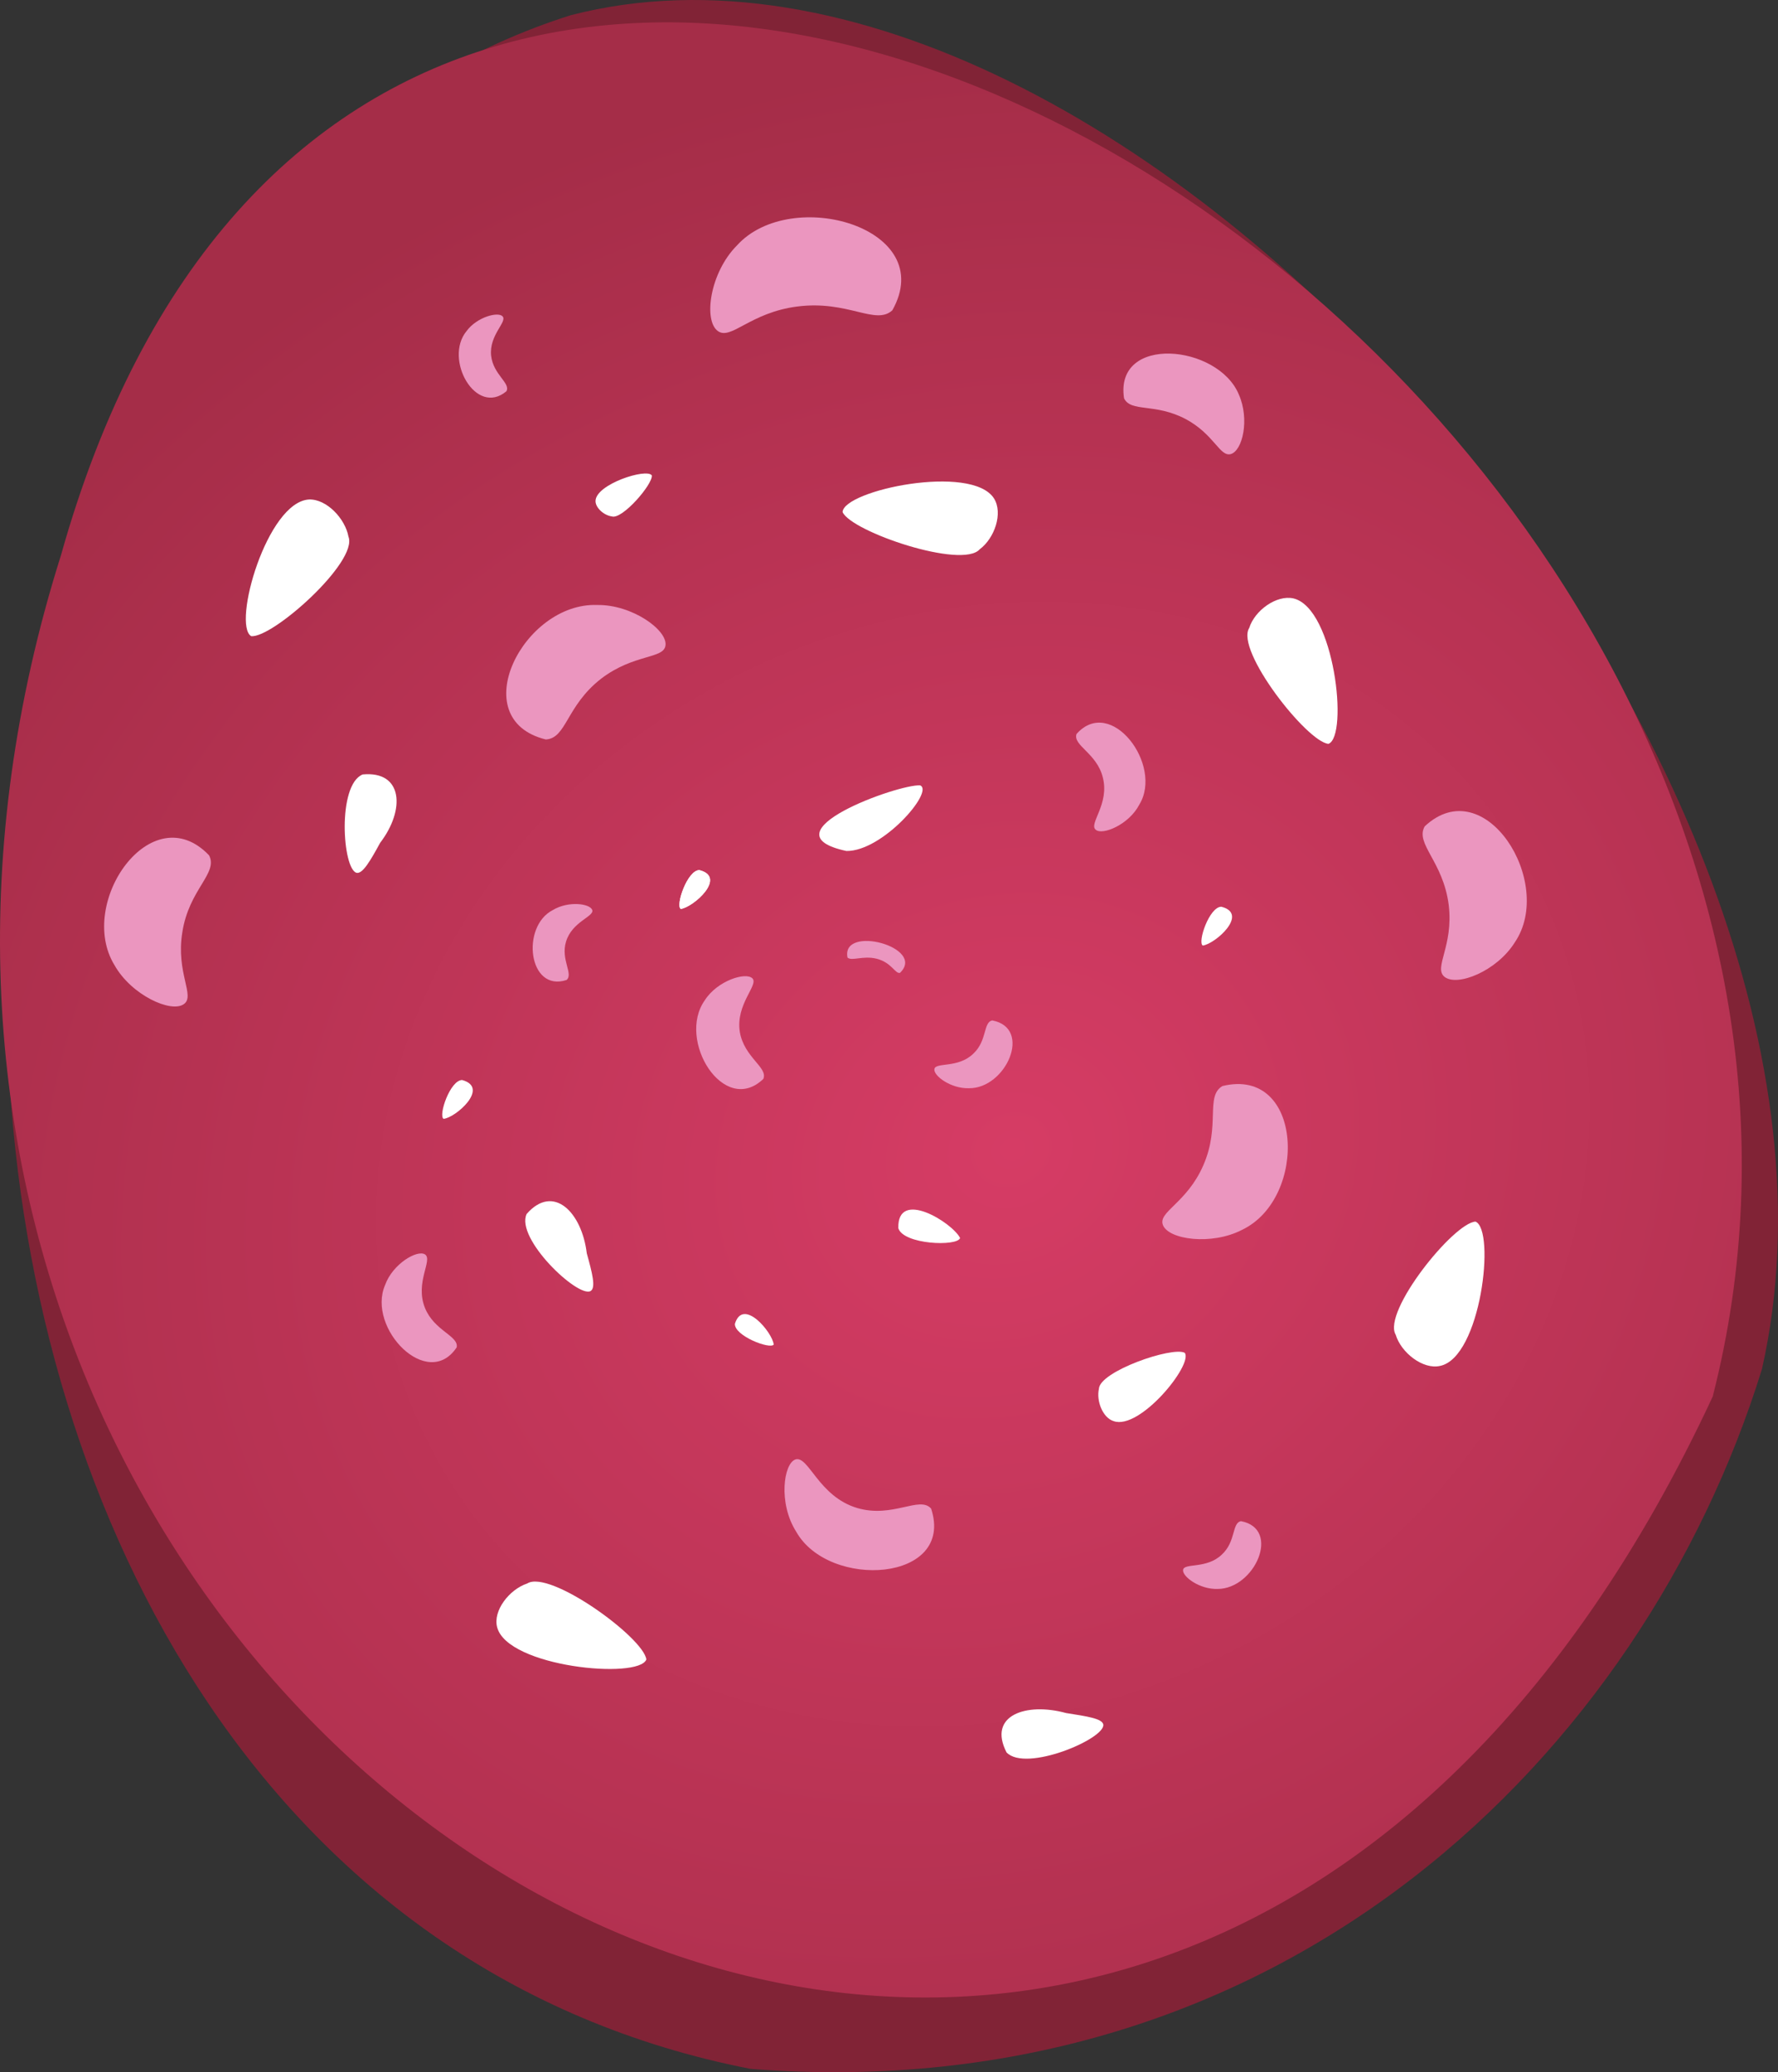 <svg id="pizza" xmlns="http://www.w3.org/2000/svg" xmlns:xlink="http://www.w3.org/1999/xlink" viewBox="0 0 325.298 379.075"><rect x="0" y="0" width="325.298" height="379.075" fill="#333333" stroke="none"/><defs><radialGradient id="radial-gradient" cx="-114.085" cy="750.49" fx="-126.636" r="227.077" gradientTransform="matrix(-0.896, 0.444, -0.391, -0.79, 955.538, 2238.013)" gradientUnits="userSpaceOnUse"><stop offset="0" stop-color="#d63c65"/><stop offset="1" stop-color="#a52d48"/></radialGradient></defs><g id="salami_b"><path id="Shadow-2" d="M912.5,1629.2c25.2-111.1-116.9-273.7-217.9-247.7-142.9,45.1-142.4,341.5,32.9,375.7C825.3,1764.8,890.8,1699.3,912.5,1629.2Z" transform="translate(-590.145 -1378.727)" style="fill:#812336"/><path id="Salami-2" d="M903.5,1634.2c47.9-187.6-241.9-369-302.2-153.9C532.9,1697,797.1,1862.9,903.5,1634.2Z" transform="translate(-590.145 -1378.727)" style="fill:url(#radial-gradient)"/><g id="Fat_1_copy_21" data-name="Fat 1 copy 21"><path d="M853.6,1628.6c7.5-1.5,10.2-24.9,6.5-26.4-4,.2-17.1,16.5-14.6,20.7C846.5,1626.2,850.5,1629.3,853.6,1628.6Z" transform="translate(-590.145 -1378.727)" style="fill:#fff"/><path d="M774.3,1699.3c3.5,3.7,18.1-2.5,17.7-5.1-.2-1.1-3-1.5-6.8-2.1C777.9,1690.1,770.8,1692.5,774.3,1699.3Z" transform="translate(-590.145 -1378.727)" style="fill:#fff"/><path d="M646.7,1470.1c-7.7.4-14.1,22.9-10.6,25,3.9.4,19.6-13.6,17.8-18.2C653.3,1473.6,649.9,1470,646.7,1470.1Z" transform="translate(-590.145 -1378.727)" style="fill:#fff"/><path d="M772,1469.9c-4.1-6.4-27.5-1.5-27.7,2.5,1.6,3.6,21.9,10.5,25.1,6.8C772.1,1477.2,773.7,1472.6,772,1469.9Z" transform="translate(-590.145 -1378.727)" style="fill:#fff"/><path d="M793.9,1638.7c4.8,1.7,14.6-10.4,13-12.5-2.3-1.2-15.6,3.4-15.7,6.6C790.7,1635,791.9,1638.1,793.9,1638.7Z" transform="translate(-590.145 -1378.727)" style="fill:#fff"/><path d="M686.5,1600.8c-2.1,4.5,9.4,15.4,11.7,14.1,1-.6.3-3.3-.7-6.9C696.6,1600.5,691.4,1595.2,686.5,1600.8Z" transform="translate(-590.145 -1378.727)" style="fill:#fff"/><path d="M745,1534.4c6.6.1,16.1-10.9,13.5-12C754.6,1522.1,729.6,1531.1,745,1534.4Z" transform="translate(-590.145 -1378.727)" style="fill:#fff"/><path d="M754.5,1603.4c.9,3,10.8,3.4,11.3,1.8C764.4,1602.4,754.3,1596.1,754.5,1603.4Z" transform="translate(-590.145 -1378.727)" style="fill:#fff"/><path d="M718.1,1537.9c-2.2,0-4.4,6.5-3.4,7.1C717,1544.7,723.2,1539.2,718.1,1537.9Z" transform="translate(-590.145 -1378.727)" style="fill:#fff"/><path d="M674.7,1576.3c-2.2,0-4.4,6.5-3.4,7.1C673.5,1583.2,679.8,1577.7,674.7,1576.3Z" transform="translate(-590.145 -1378.727)" style="fill:#fff"/><path d="M718.1,1537.9c-2.2,0-4.4,6.5-3.4,7.1C717,1544.7,723.2,1539.2,718.1,1537.9Z" transform="translate(-590.145 -1378.727)" style="fill:#fff"/><path d="M724.6,1620.9c-.1,2.2,6.4,4.7,7.1,3.8C731.5,1622.5,726.1,1616,724.6,1620.9Z" transform="translate(-590.145 -1378.727)" style="fill:#fff"/><path d="M813.6,1544.6c-2.2,0-4.4,6.5-3.4,7.1C812.5,1551.4,818.7,1545.9,813.6,1544.6Z" transform="translate(-590.145 -1378.727)" style="fill:#fff"/><path d="M699.1,1470.4c0-3.1,9.4-6.1,10.3-4.7.2,1.6-5.4,8.1-7.3,7.5C700.6,1473,699.1,1471.6,699.1,1470.4Z" transform="translate(-590.145 -1378.727)" style="fill:#fff"/><path d="M656.5,1520.4c-4.7,1.9-3.7,17.4-1.1,18,1.1.2,2.5-2.2,4.3-5.5C664.3,1526.9,663.9,1519.7,656.5,1520.4Z" transform="translate(-590.145 -1378.727)" style="fill:#fff"/><path d="M681.1,1676.4c1.9,7.3,25.9,9.6,27.3,5.9-.5-4-17.7-16.5-21.8-13.9C683.3,1669.5,680.3,1673.4,681.1,1676.4Z" transform="translate(-590.145 -1378.727)" style="fill:#fff"/><path d="M826.8,1488.2c7.5,1.8,10.1,25.2,6.4,26.6-3.9-.3-17.1-17.1-14.5-21.2C819.7,1490.4,823.7,1487.5,826.8,1488.2Z" transform="translate(-590.145 -1378.727)" style="fill:#fff"/></g><g id="Fat_2_copy_21" data-name="Fat 2 copy 21"><path d="M760.5,1654.7c-2.1-2.4-7,1.8-13.5-.1-7.1-2.1-8.9-9.6-11.3-8.9-2.2.7-3.2,8,.1,13.2C741.8,1669.6,764.9,1668.1,760.5,1654.7Z" transform="translate(-590.145 -1378.727)" style="fill:#eb96bf"/><path d="M729.8,1576.1c.9-2.1-3.5-3.9-4.3-8.6-.8-5.1,3.5-8.6,2.3-9.8s-6.4.4-8.7,4C713.9,1569,722.6,1583,729.8,1576.1Z" transform="translate(-590.145 -1378.727)" style="fill:#eb96bf"/><path d="M673.7,1625.2c.4-2.1-4.1-3-5.8-7.2-1.9-4.7,1.5-8.8,0-9.8-1.4-.9-5.9,1.7-7.3,5.6C657.2,1621.7,668.4,1633.2,673.7,1625.2Z" transform="translate(-590.145 -1378.727)" style="fill:#eb96bf"/><path d="M787.1,1513c-.7,2.1,3.7,3.5,4.8,7.9,1.3,4.9-2.6,8.5-1.3,9.6,1.2,1.1,6.1-.9,8-4.6C803,1518.7,793.4,1505.9,787.1,1513Z" transform="translate(-590.145 -1378.727)" style="fill:#eb96bf"/><path d="M693.8,1558c1.3-1.1-1.1-3.7-.1-7,1.1-3.7,5.2-4.6,4.8-5.8s-4.4-1.7-7.2,0C685.4,1548.2,686.8,1560.3,693.8,1558Z" transform="translate(-590.145 -1378.727)" style="fill:#eb96bf"/><path d="M817.2,1657c-1.7.3-.9,3.7-3.5,6.1-2.8,2.7-6.9,1.5-7.1,2.8-.2,1.2,3,3.6,6.3,3.5C819.7,1669.4,824.6,1658.4,817.2,1657Z" transform="translate(-590.145 -1378.727)" style="fill:#eb96bf"/><path d="M771.7,1565.4c-1.7.3-.9,3.7-3.5,6.1-2.8,2.7-6.9,1.5-7.1,2.8-.2,1.2,3,3.6,6.3,3.5C774.2,1577.9,779.1,1566.8,771.7,1565.4Z" transform="translate(-590.145 -1378.727)" style="fill:#eb96bf"/><path d="M682.8,1450.3c.8-1.5-2.4-3-2.8-6.5-.4-3.8,3-6.2,2.1-7.2-.8-.9-4.7.1-6.6,2.7C671.3,1444.4,677.2,1455,682.8,1450.3Z" transform="translate(-590.145 -1378.727)" style="fill:#eb96bf"/><path d="M745.2,1553.9c.8.7,2.8-.4,5.3.2,2.8.7,3.4,2.8,4.3,2.6C759.7,1552,744,1547.8,745.2,1553.9Z" transform="translate(-590.145 -1378.727)" style="fill:#eb96bf"/><path d="M813.8,1577.4c-3.2,1.9-.3,7.2-3.5,14.5-3,6.9-8.3,8.5-7.4,10.9,1,2.7,8.9,3.8,14.5.9C829.5,1597.9,828.6,1573.8,813.8,1577.4Z" transform="translate(-590.145 -1378.727)" style="fill:#eb96bf"/><path d="M690,1514c3.8-.2,3.7-6.1,10.1-11.1,6-4.6,11.5-3.6,11.8-6.1.4-2.8-6.1-7.5-12.5-7.4C685.9,1488.9,675,1510.3,690,1514Z" transform="translate(-590.145 -1378.727)" style="fill:#eb96bf"/><path d="M753.4,1435.5c-3.1,2.8-8.1-1.9-17.4-.7-8.6,1.1-12.1,6.2-14.5,4.5-2.7-1.9-1.5-10.7,3.5-15.7C734.9,1412.7,761.9,1420.4,753.4,1435.5Z" transform="translate(-590.145 -1378.727)" style="fill:#eb96bf"/><path d="M628.4,1535.2c1.7,3.3-3.7,6.2-4.9,14.1-1.2,7.4,2.4,11.6.3,13.1-2.3,1.7-9.6-1.6-12.7-7.1C604.1,1543.9,617.9,1524.2,628.4,1535.2Z" transform="translate(-590.145 -1378.727)" style="fill:#eb96bf"/><path d="M850.8,1529.9c-1.8,3.2,3.4,6.4,4.4,14.4.9,7.5-2.8,11.4-.8,13.1,2.3,1.9,9.6-1,12.9-6.3C874.7,1540.2,861.8,1519.6,850.8,1529.9Z" transform="translate(-590.145 -1378.727)" style="fill:#eb96bf"/><path d="M795.8,1451.6c1.3,2.6,5.6.8,11.3,3.8,5.2,2.8,6.2,6.9,8.2,6.4,2.2-.6,3.5-6.4,1.5-10.9C813,1441.7,794,1439.9,795.8,1451.6Z" transform="translate(-590.145 -1378.727)" style="fill:#eb96bf"/></g></g></svg>